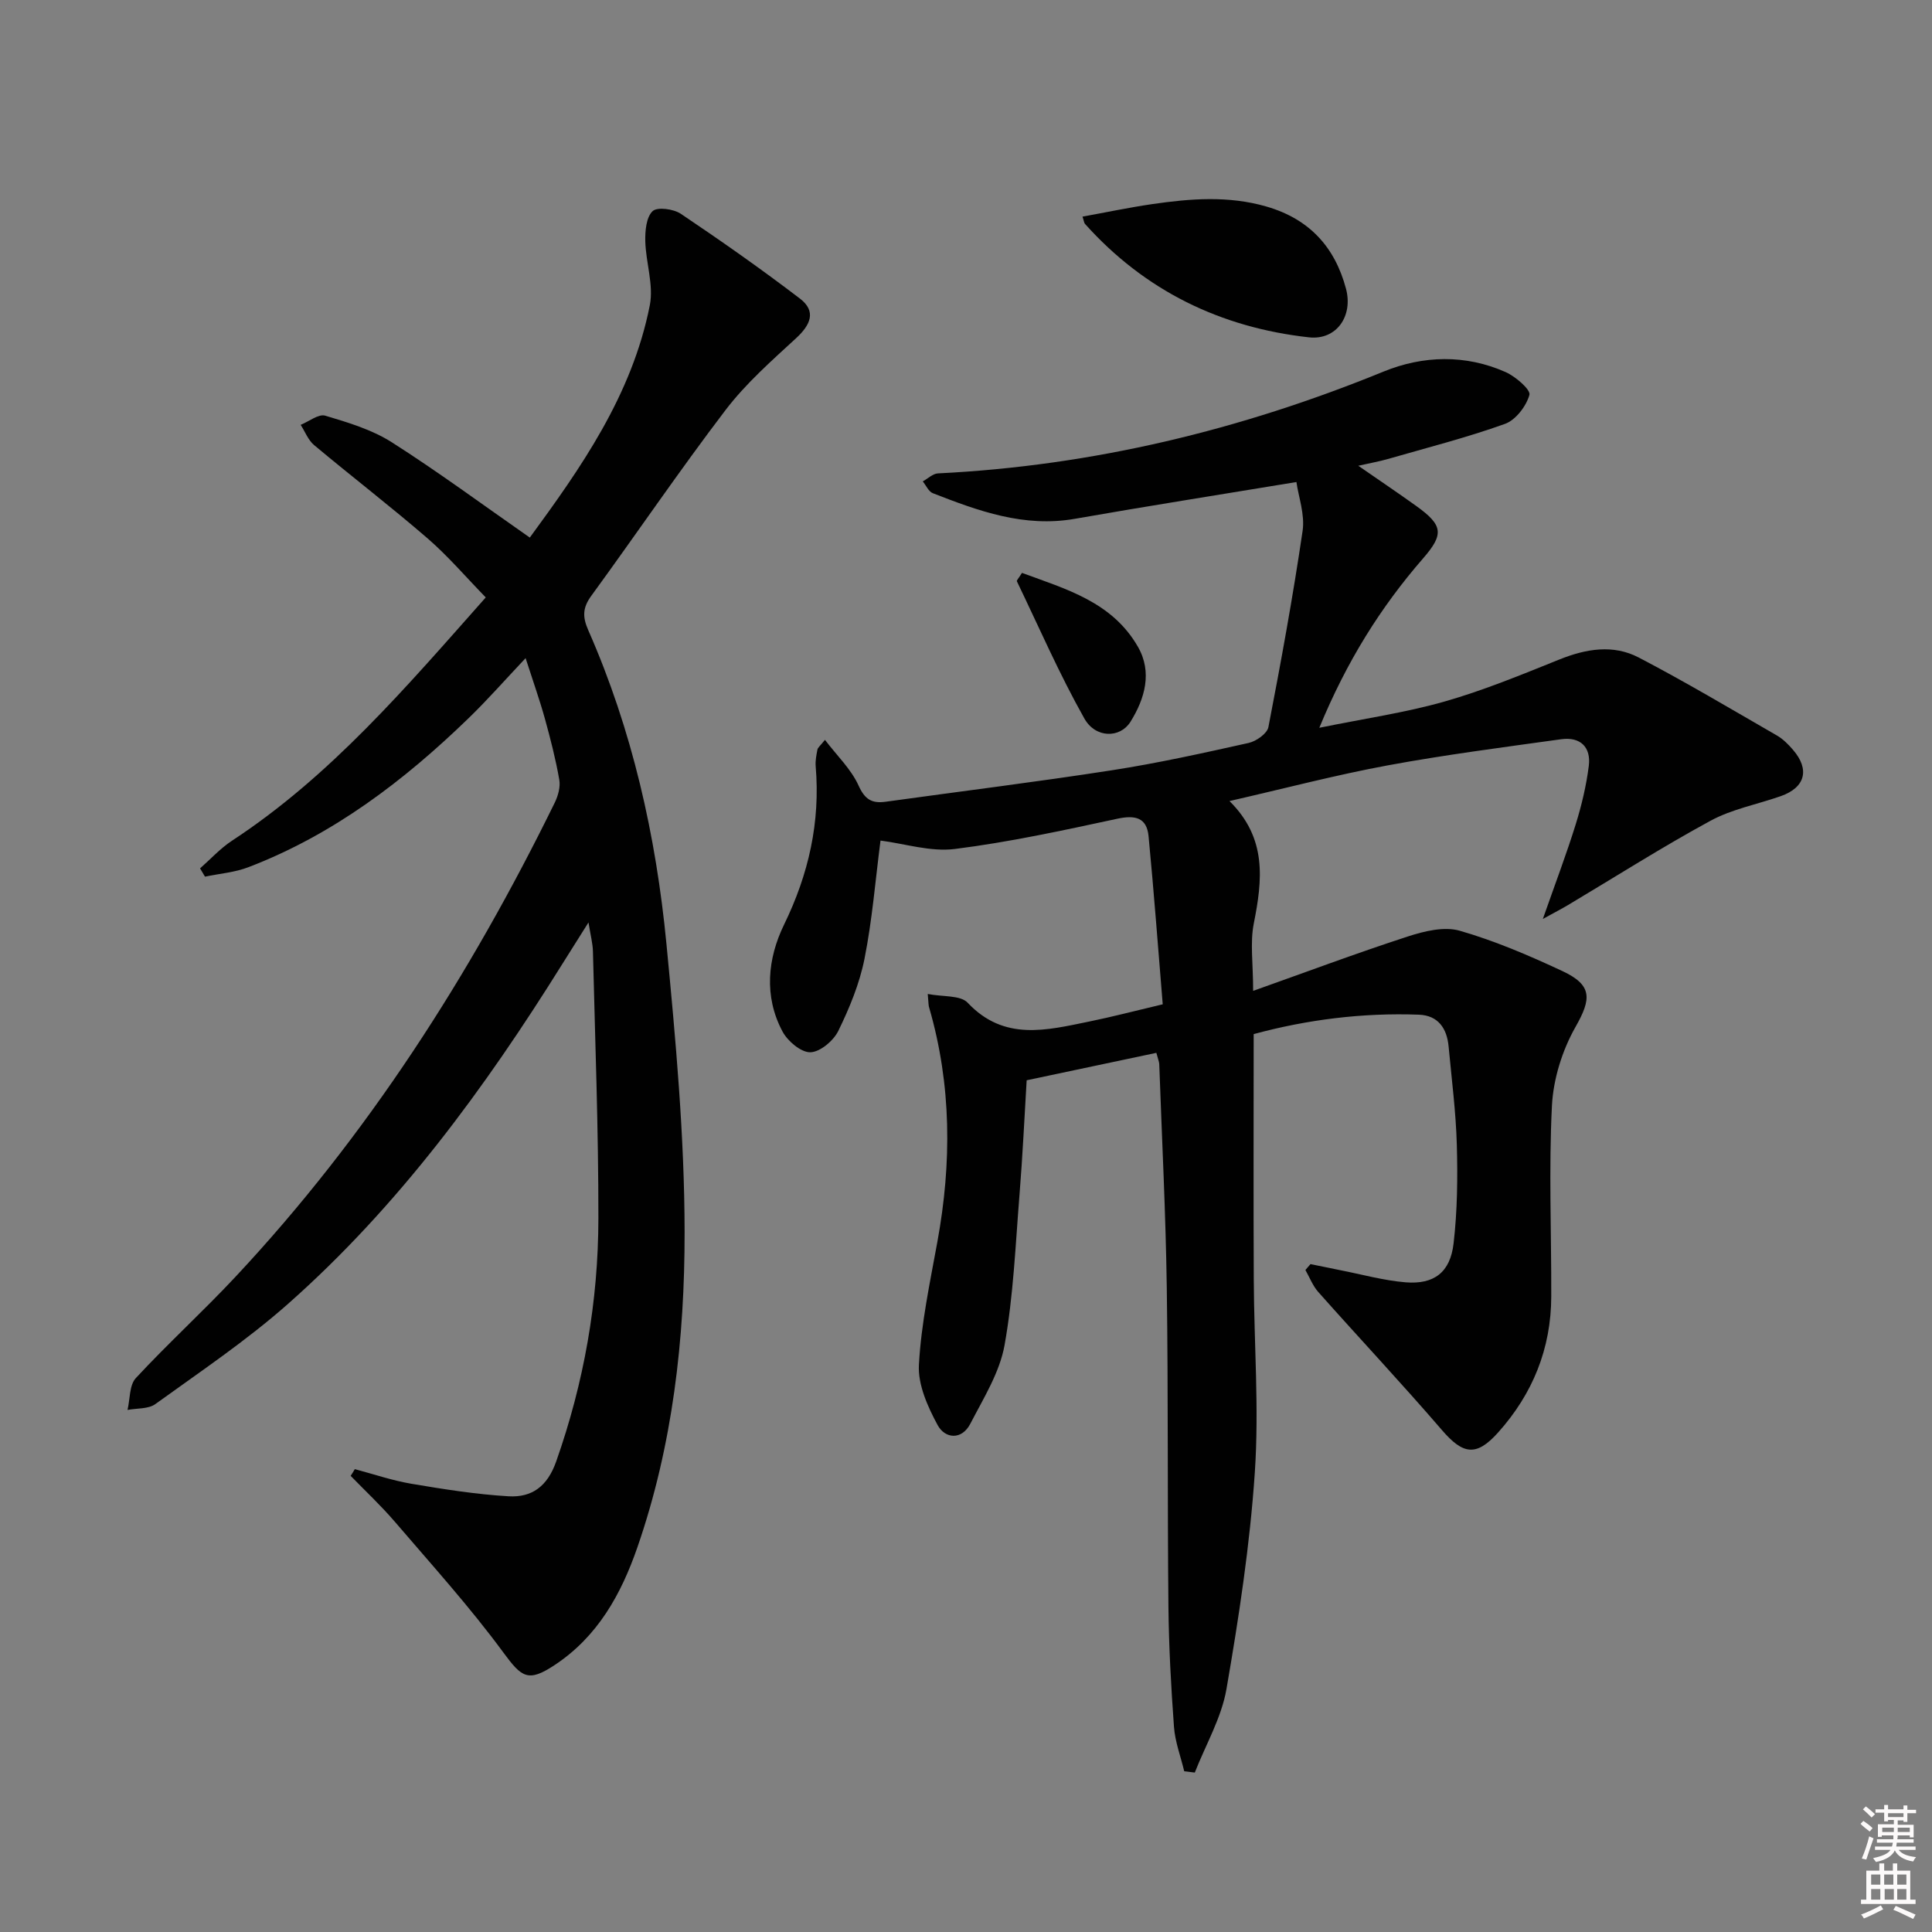<svg enable-background="new 0 0 400 400" viewBox="0 0 400 400" xmlns="http://www.w3.org/2000/svg"><rect x="0" y="0" width="400" height="400" fill="#808080" stroke="none"/><path d="m385.2 377.6.6-.6c.6.4 1.3.9 1.9 1.5l-.6.7c-.8-.6-1.4-1.1-1.9-1.6zm.3 7.1c.6-1.4 1.1-2.9 1.5-4.5.3.1.6.3.9.4-.5 1.4-1 2.9-1.5 4.4l-.9-.2zm.2-10.1.6-.6c.7.5 1.3 1.1 1.9 1.6l-.7.7c-.6-.6-1.2-1.2-1.8-1.7zm8.4-.8h.8v.9h1.8v.7h-1.8v1.8h-.8v-.3h-1.2v.9h3.3v2.6h-.8v-.4h-2.5c0 .3 0 .6-.1.8h3.4v.7h-3.5c0 .3-.1.6-.1.8h4v.7h-3.5c.7.9 1.9 1.3 3.6 1.5-.2.2-.4.5-.6.9-1.9-.3-3.2-1.1-3.8-2.3-.5 1.1-1.8 2-3.9 2.4-.2-.3-.4-.5-.6-.8 1.9-.4 3.1-.9 3.6-1.7h-3.2v-.7h3.5c.1-.2.1-.5.2-.8h-3.3v-.7h3.4c0-.2 0-.5 0-.8h-2.4v.3h-.8v-2.6h3.3v-.9h-1.2v.3h-.8v-1.8h-1.8v-.7h1.8v-.9h.8v.9h3.2zm-4.4 5.5h2.4c0-.3 0-.6 0-.9h-2.4zm1.2-3.1h3.2v-.8h-3.2zm4.4 2.2h-2.4v.9h2.5v-.9z" fill="#fcfafa"/><path d="m389.2 385.8h.9v1.5h1.8v-1.5h.9v1.5h2.7v6h1.1v.9h-11.3v-.9h1.1v-6h2.7v-1.5zm.2 8.7.5.8c-1.2.6-2.5 1.3-4 1.9-.2-.3-.3-.6-.6-.8 1.6-.6 3-1.3 4.1-1.9zm-2-4.3h1.9v-2.1h-1.9zm0 3.1h1.9v-2.2h-1.9zm2.7-3.1h1.9v-2.1h-1.9zm.1 3.1h1.9v-2.2h-1.9zm2.3 1.3c1.4.6 2.7 1.2 4.1 1.8l-.5.9c-1.5-.7-2.8-1.4-4.1-1.9zm2.2-6.5h-1.9v2.1h1.9zm-1.9 5.2h1.9v-2.2h-1.9z" fill="#fcfafa"/><g fill="#010101"><path d="m192.08 205.79c3.13.62 6.76.22 8.26 1.81 7.55 8.03 16.35 5.7 25.16 3.9 4.68-.95 9.31-2.17 15.23-3.57-.94-11.41-1.81-23.11-2.93-34.79-.37-3.88-2.77-4.43-6.47-3.63-11.15 2.4-22.33 4.84-33.62 6.26-5.06.64-10.43-1.11-15.41-1.74-1.06 8.18-1.71 16.43-3.32 24.5-1.03 5.15-3.11 10.19-5.43 14.93-1 2.03-3.77 4.36-5.78 4.4-1.93.04-4.68-2.29-5.75-4.28-3.91-7.29-3.09-15.16.31-22.14 5.11-10.49 7.52-21.22 6.55-32.78-.1-1.14.14-2.32.36-3.46.08-.43.57-.78 1.56-2.02 2.49 3.28 5.42 6.06 6.96 9.47 1.32 2.92 2.79 3.73 5.62 3.34 15.62-2.17 31.27-4.1 46.85-6.52 9.49-1.47 18.9-3.56 28.28-5.65 1.58-.35 3.84-1.94 4.1-3.28 2.61-13.5 5.08-27.03 7.08-40.62.5-3.4-.85-7.07-1.28-10.12-15.85 2.62-30.87 4.98-45.85 7.61-10.52 1.85-19.98-1.61-29.43-5.3-.88-.34-1.39-1.61-2.08-2.44 1.05-.58 2.07-1.61 3.15-1.66 32.01-1.58 62.64-8.98 92.28-21.09 8.13-3.32 16.94-3.58 25.25.12 2.06.92 5.22 3.65 4.92 4.72-.66 2.34-2.84 5.2-5.06 6-7.94 2.85-16.16 4.94-24.28 7.28-1.75.5-3.56.82-6.09 1.39 4.33 3 8.24 5.63 12.07 8.38 5.45 3.93 5.71 5.78 1.36 10.78-8.8 10.12-15.82 21.31-21.5 35.09 9.34-1.91 17.8-3.12 25.94-5.44 8.1-2.31 15.95-5.56 23.79-8.71 5.52-2.22 11.13-3.15 16.4-.4 9.7 5.06 19.11 10.67 28.6 16.14 1.27.73 2.38 1.85 3.35 2.98 3.52 4.08 2.52 7.81-2.56 9.59-4.85 1.7-10.08 2.67-14.53 5.09-10.03 5.45-19.67 11.59-29.48 17.44-1.28.76-2.61 1.45-5.23 2.89 2.65-7.55 4.92-13.52 6.81-19.61 1.22-3.92 2.18-7.98 2.7-12.05.5-3.91-1.74-6.1-5.71-5.55-11.99 1.67-24 3.21-35.9 5.41-10.73 1.98-21.31 4.77-32.78 7.39 7.82 7.72 6.82 16.35 5.03 25.37-.79 3.98-.13 8.24-.13 13.93 10.95-3.89 21.41-7.81 32.02-11.26 3.4-1.11 7.54-2.12 10.76-1.19 7.29 2.1 14.36 5.13 21.25 8.35 6.27 2.93 6 5.78 2.71 11.57-2.75 4.85-4.6 10.79-4.88 16.34-.66 13.13-.1 26.31-.14 39.48-.03 10.78-3.85 20.16-11 28.14-4.53 5.06-7.27 4.57-11.65-.52-8.34-9.68-17.1-19.01-25.59-28.57-1.14-1.29-1.79-3.02-2.66-4.55.35-.41.7-.81 1.05-1.22 2.02.41 4.04.84 6.07 1.24 4.53.88 9.04 2.15 13.61 2.53 5.91.48 9.26-2.06 9.95-8.06.78-6.74.86-13.6.67-20.4s-1.07-13.58-1.7-20.36c-.35-3.75-2.15-6.44-6.16-6.59-11.68-.43-23.15 1.02-34.2 4.02 0 17.19-.06 33.99.02 50.79.06 13.31 1.11 26.68.22 39.92-1.01 15.03-3.3 30.01-5.87 44.87-1.03 5.97-4.31 11.55-6.56 17.31-.73-.09-1.46-.18-2.19-.27-.73-3.06-1.89-6.08-2.12-9.18-.61-8.29-1.06-16.61-1.15-24.92-.22-21.99-.03-43.98-.34-65.97-.22-15.45-1.01-30.9-1.56-46.35-.02-.47-.23-.93-.6-2.32-8.82 1.87-17.63 3.73-26.85 5.68-.46 7.57-.83 15.63-1.48 23.67-.84 10.42-1.26 20.93-3.1 31.18-1.02 5.67-4.36 10.99-7.08 16.25-1.78 3.45-5.24 3.13-6.78.28-2.05-3.79-4.1-8.36-3.87-12.47.47-8.55 2.29-17.04 3.83-25.5 2.97-16.27 2.94-32.39-1.68-48.37-.18-.44-.14-.93-.32-2.91z"/><path d="m73.46 304.17c3.89 1.03 7.73 2.35 11.67 3.02 6.68 1.13 13.41 2.2 20.16 2.6 4.82.28 8.04-2.02 9.87-7.23 5.75-16.32 8.71-33.1 8.73-50.3.02-18.43-.68-36.86-1.13-55.29-.04-1.63-.48-3.26-.92-5.99-2.14 3.4-3.77 5.96-5.37 8.53-16.09 25.8-33.98 50.23-56.87 70.47-8.56 7.57-18.15 14.01-27.44 20.72-1.45 1.05-3.82.84-5.76 1.21.54-2.24.36-5.13 1.73-6.6 6.67-7.19 13.95-13.82 20.65-20.99 27.28-29.17 48.56-62.41 66.08-98.15.69-1.42 1.2-3.25.93-4.75-.74-4.24-1.82-8.44-2.97-12.6-1.05-3.8-2.38-7.53-4-12.56-4.39 4.65-7.96 8.72-11.83 12.46-13.36 12.94-27.99 24.09-45.55 30.82-2.83 1.09-5.99 1.33-9 1.96-.34-.57-.68-1.14-1.02-1.71 2.18-1.92 4.18-4.13 6.58-5.71 20.46-13.41 36.07-31.79 52.57-50.39-4.16-4.27-7.82-8.57-12.04-12.22-7.67-6.63-15.72-12.81-23.5-19.32-1.23-1.03-1.87-2.78-2.78-4.19 1.71-.69 3.7-2.31 5.08-1.9 4.74 1.41 9.67 2.89 13.79 5.51 9.61 6.12 18.79 12.91 28.57 19.73 10.39-14.2 21.16-29.37 24.85-48.12.82-4.19-.83-8.82-.94-13.26-.05-2.13.2-4.95 1.51-6.2.96-.92 4.33-.47 5.84.54 8.38 5.63 16.65 11.44 24.67 17.56 3.46 2.64 2.19 5.46-.83 8.23-5.11 4.7-10.42 9.39-14.6 14.88-9.57 12.56-18.44 25.64-27.75 38.4-1.8 2.46-1.89 4.33-.64 7.16 9.11 20.69 14.02 42.55 16.18 64.93 1.91 19.84 3.74 39.78 3.76 59.67.02 22.09-2.46 44.13-9.77 65.25-3.37 9.74-8.23 18.52-17.18 24.42-5.46 3.6-6.78 2.52-10.54-2.58-6.95-9.46-14.87-18.21-22.52-27.14-2.85-3.32-6.07-6.33-9.13-9.48.32-.47.59-.93.86-1.39z"/><path d="m224.12 44.85c4.86-.88 9.63-1.89 14.43-2.59 7.9-1.15 15.79-1.78 23.68.51 8.82 2.56 14.14 8.34 16.45 17.03 1.49 5.61-1.95 10.68-7.69 10.04-18.28-2.03-33.96-9.64-46.36-23.49-.19-.22-.21-.6-.51-1.5z"/><path d="m211.59 118.61c9.03 3.34 18.66 5.97 24.01 15.31 3 5.23 1.46 10.71-1.57 15.55-2.12 3.37-7.2 3.43-9.53-.72-5.17-9.18-9.39-18.9-13.97-28.41-.08-.16.32-.54 1.06-1.73z"/></g></svg>